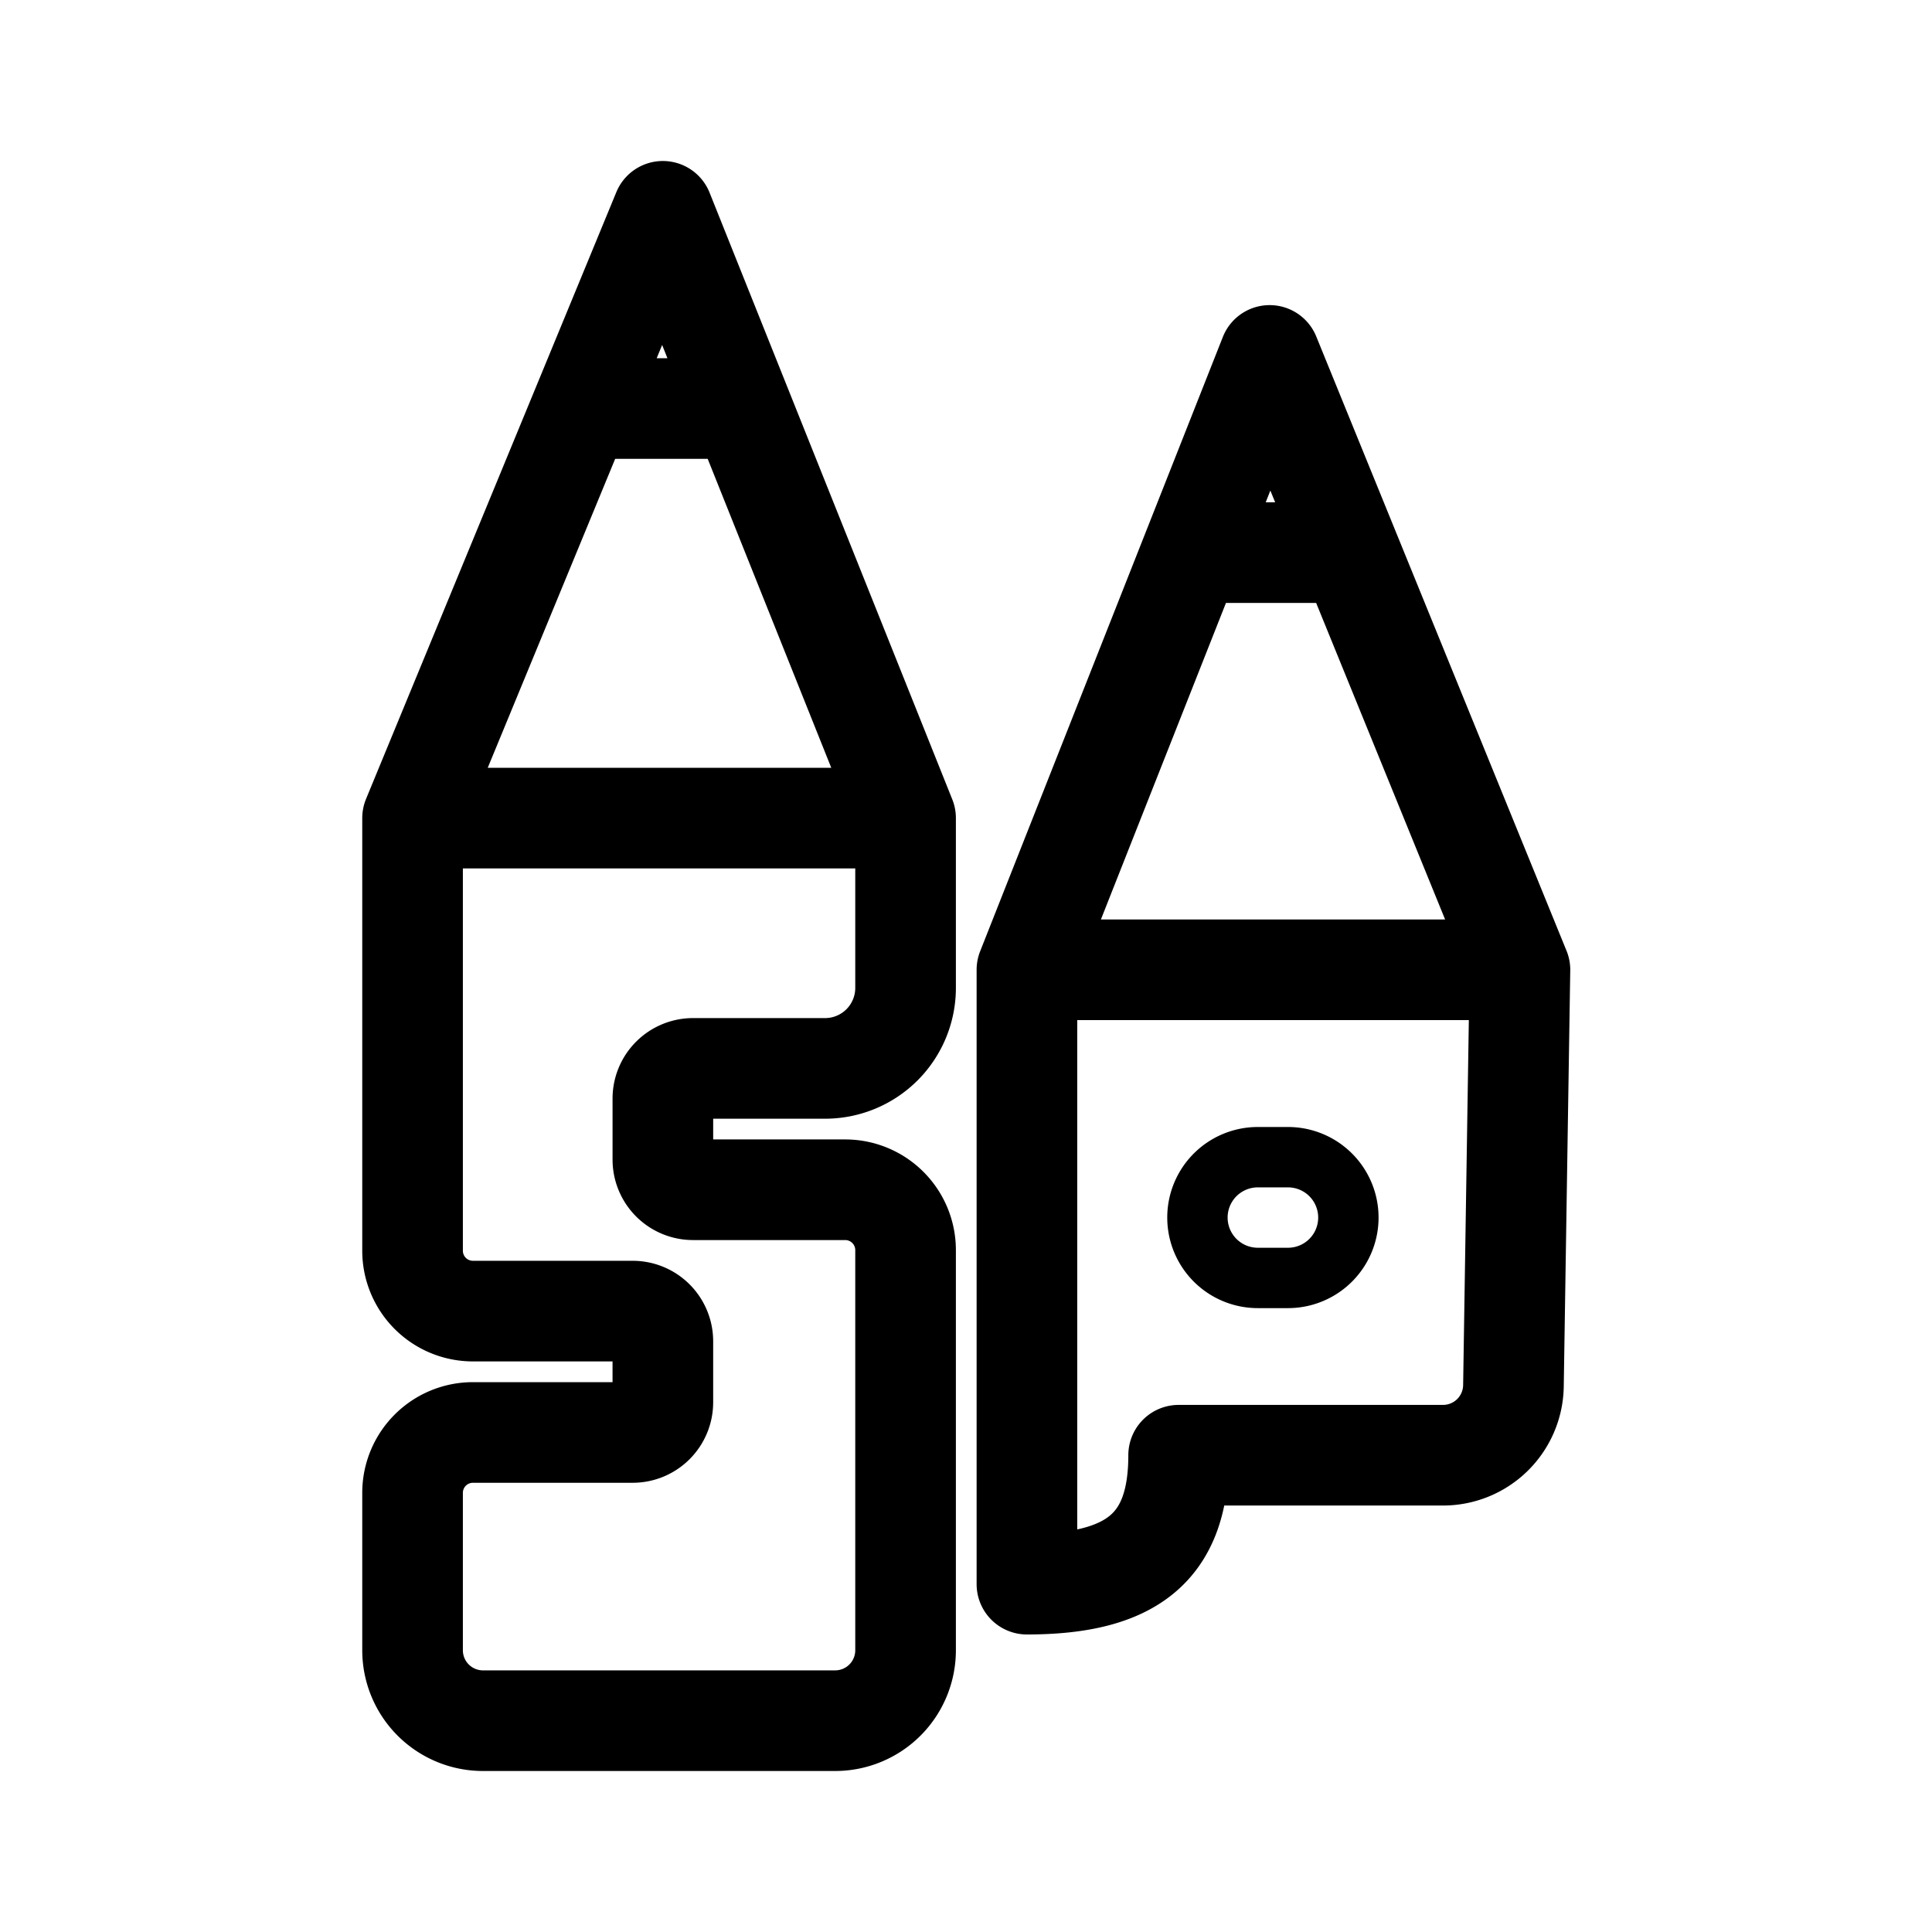 <svg width="192" height="192" viewBox="0 0 192 192" fill="none" xmlns="http://www.w3.org/2000/svg"><path d="M41 81.302v42.994a6 6 0 0 0 6 6h15.874a3 3 0 0 1 3 3v6.061a3 3 0 0 1-3 3H47a6 6 0 0 0-6 6V164a7 7 0 0 0 7 7h34.995a7 7 0 0 0 7-7v-39.764a6 6 0 0 0-6-6h-15.12a3 3 0 0 1-3-3v-6.06a3 3 0 0 1 3-3h13.12a8 8 0 0 0 8-8V81.302m-48.995 0h48.995m-48.995 0 16.79-40.704m32.205 40.704L73.714 40.598m0 0L65.874 21 57.79 40.598m15.924 0H57.79M151.05 96.377l-.646 41.35a7 7 0 0 1-6.999 6.891h-26.274c0 9.045-4.523 12.814-15.076 12.814V96.377m48.995 0h-48.995m48.995 0L134.16 54.92m-32.105 41.457 16.378-41.457m15.727 0-7.984-19.598-7.743 19.598m15.727 0h-15.727" stroke="#000" stroke-width="10" stroke-linecap="round" stroke-linejoin="round"/><path d="M128 115h-3a6 6 0 1 0 0 12h3a6 6 0 1 0 0-12Z" stroke="#000" stroke-width="6" stroke-linecap="round" stroke-linejoin="round"/></svg>